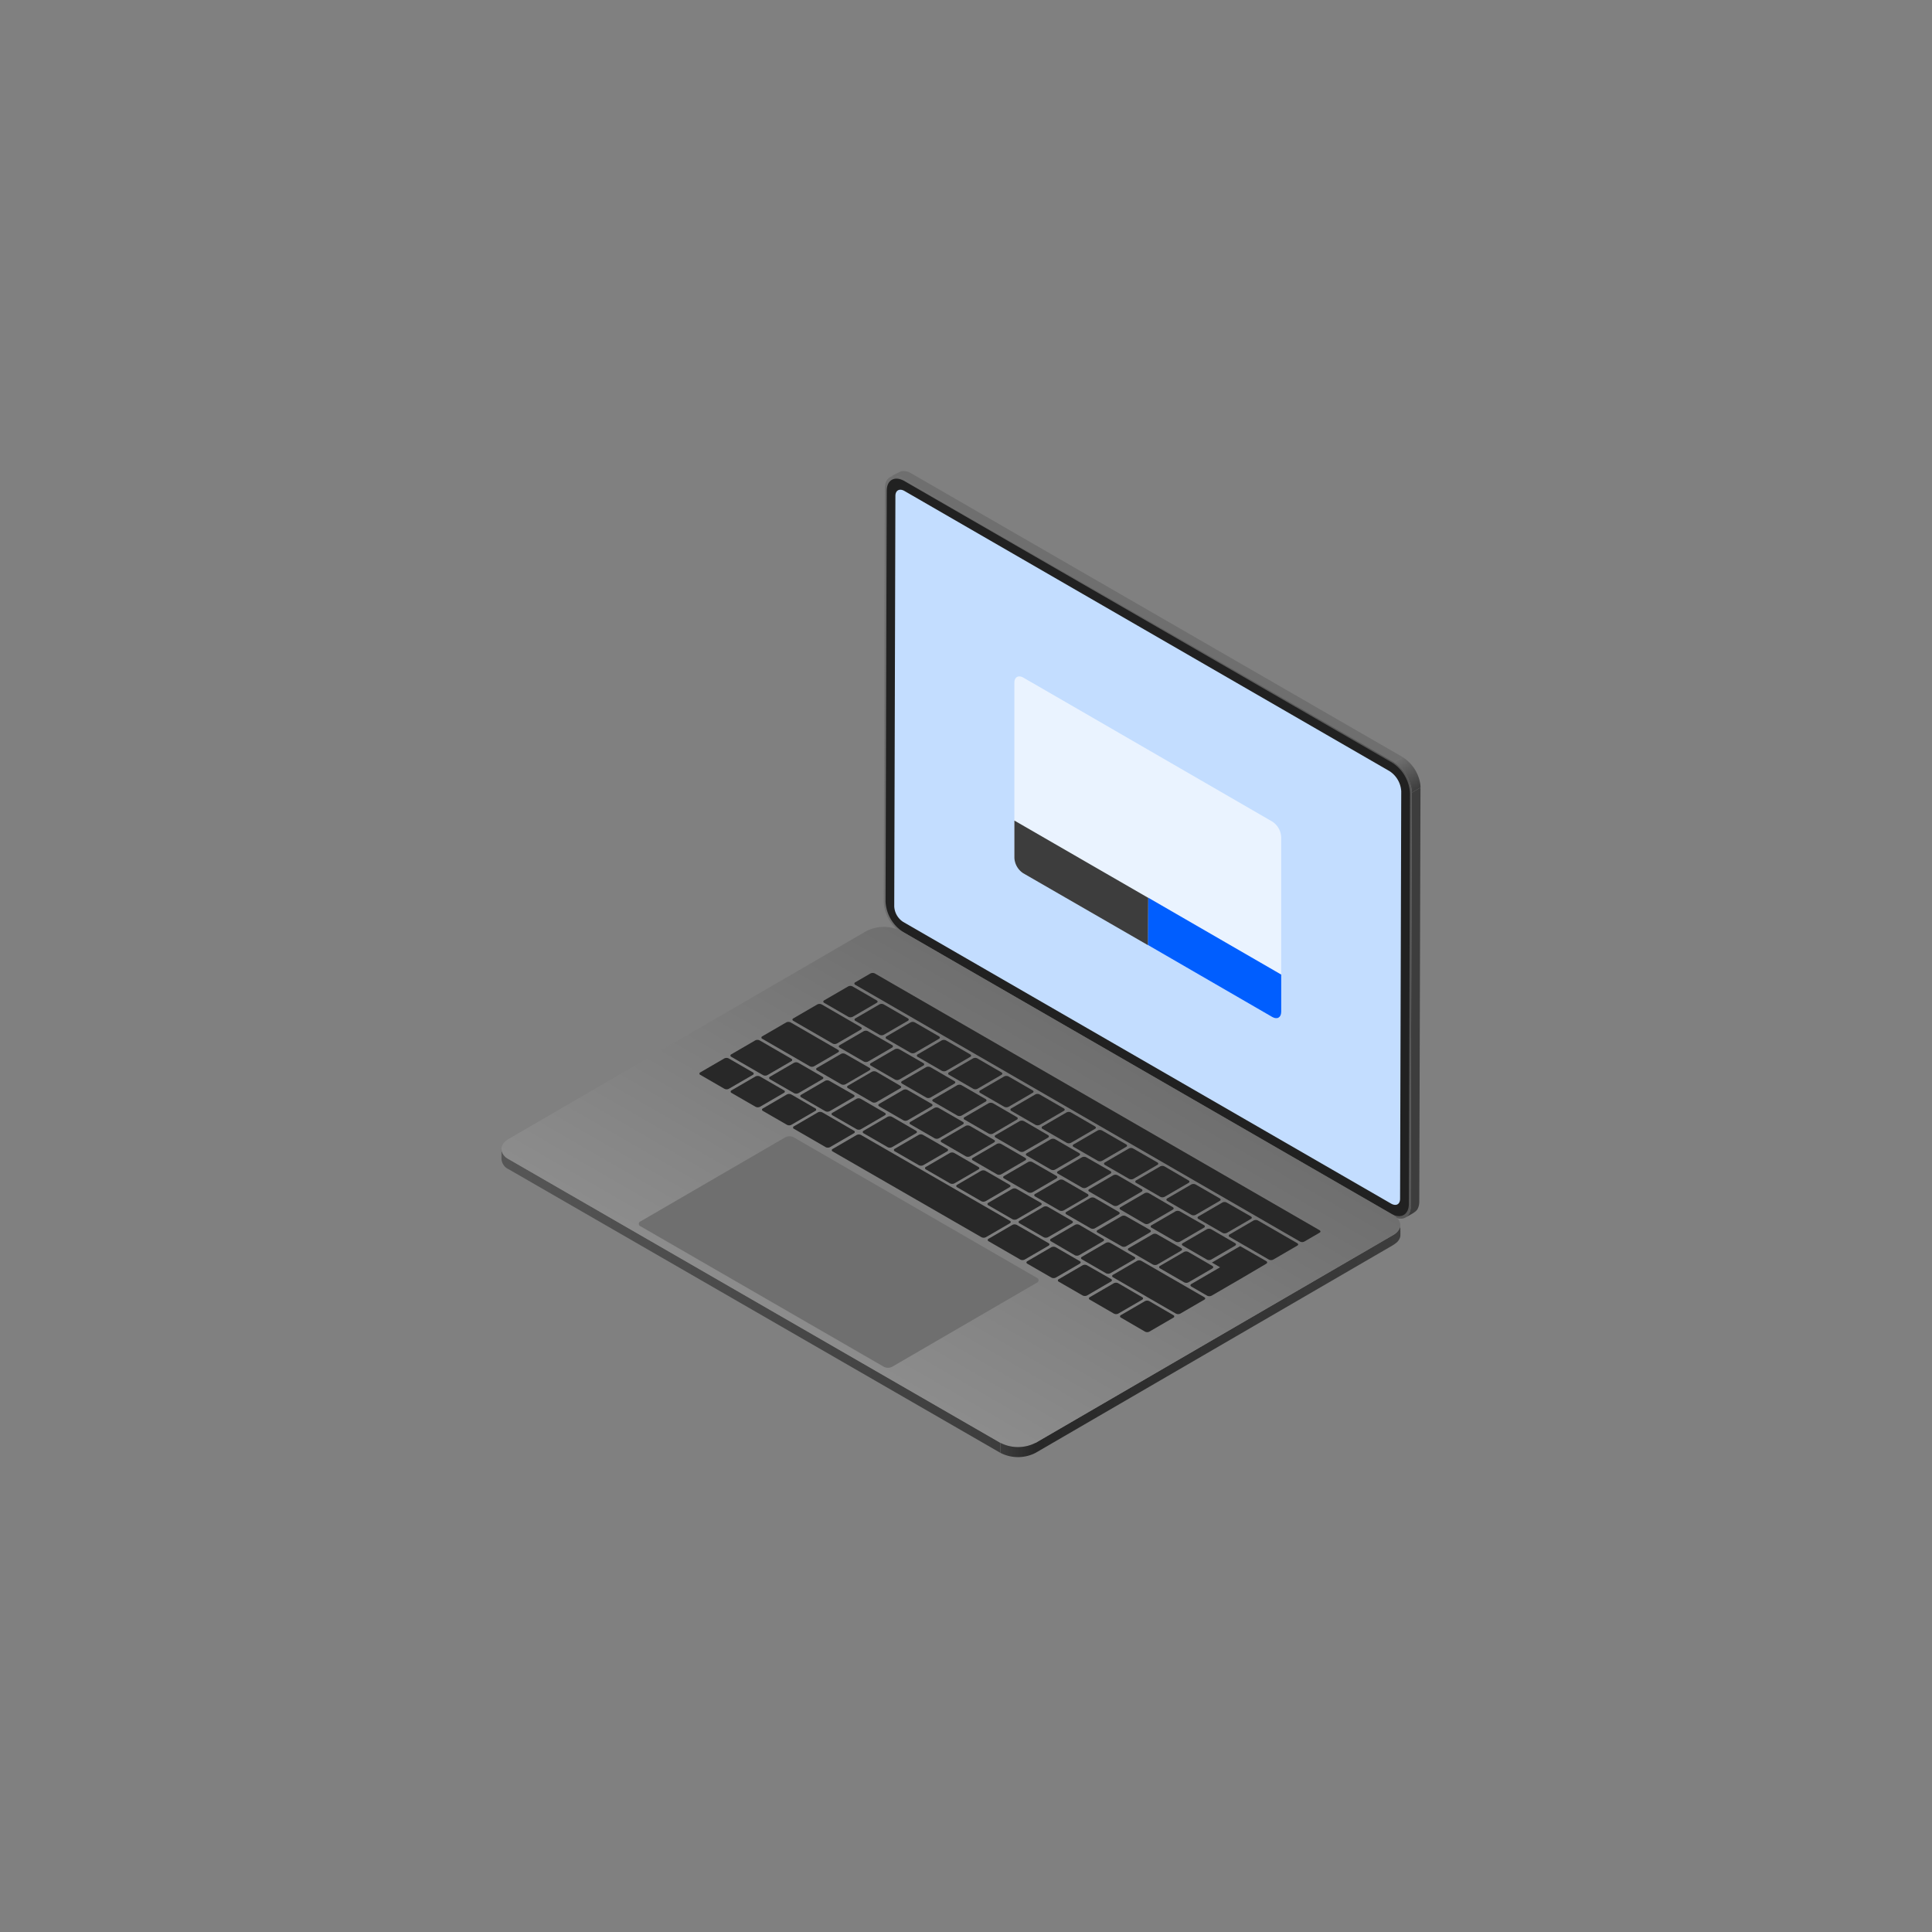 <svg id="Objects" xmlns="http://www.w3.org/2000/svg" xmlns:xlink="http://www.w3.org/1999/xlink" width="500" height="500" viewBox="0 0 500 500"><rect x="0" y="0" width="500" height="500" fill="#808080" stroke="none"/><defs><style>.cls-1{isolation:isolate;}.cls-2{fill:#3d3d3d;}.cls-3{fill:#6f6f6f;}.cls-4{fill:url(#linear-gradient);}.cls-5{fill:url(#linear-gradient-2);}.cls-6{fill:#212121;}.cls-7{fill:#c3ddff;}.cls-8{fill:url(#linear-gradient-3);}.cls-9{fill:url(#linear-gradient-4);}.cls-10{fill:url(#linear-gradient-5);}.cls-11{fill:url(#linear-gradient-6);}.cls-12{fill:#282828;}.cls-13{fill:#eaf3ff;}.cls-14{fill:#005eff;}</style><linearGradient id="linear-gradient" x1="228.72" y1="219.31" x2="365.37" y2="219.31" gradientUnits="userSpaceOnUse"><stop offset="0" stop-color="#6f6f6f"/><stop offset="1" stop-color="#565656"/></linearGradient><linearGradient id="linear-gradient-2" x1="362.43" y1="196.36" x2="366.97" y2="204.22" gradientUnits="userSpaceOnUse"><stop offset="0" stop-color="#6f6f6f"/><stop offset="1" stop-color="#3d3d3d"/></linearGradient><linearGradient id="linear-gradient-3" x1="267.99" y1="346.53" x2="362.4" y2="346.53" gradientUnits="userSpaceOnUse"><stop offset="0" stop-color="#282828"/><stop offset="1" stop-color="#3d3d3d"/></linearGradient><linearGradient id="linear-gradient-4" x1="129.77" y1="336.67" x2="258.91" y2="336.67" gradientUnits="userSpaceOnUse"><stop offset="0" stop-color="#565656"/><stop offset="1" stop-color="#3d3d3d"/></linearGradient><linearGradient id="linear-gradient-5" x1="220.61" y1="351.3" x2="271.57" y2="263.04" gradientUnits="userSpaceOnUse"><stop offset="0" stop-color="#8c8c8c"/><stop offset="1" stop-color="#6f6f6f"/></linearGradient><linearGradient id="linear-gradient-6" x1="258.9" y1="375.27" x2="268" y2="375.27" gradientUnits="userSpaceOnUse"><stop offset="0" stop-color="#3d3d3d"/><stop offset="1" stop-color="#282828"/></linearGradient></defs><g class="cls-1"><path class="cls-2" d="M365.37,205.14l-.3,107.06a3.26,3.26,0,0,1-1.33,2.9c.83-.55,2.86-1.37,3.22-2.4h0a4.18,4.18,0,0,0,.35-1.79l.31-107.07Z"/><path class="cls-3" d="M235.84,122.51a3.79,3.79,0,0,0-2.55-.57h0a19.72,19.72,0,0,0-2.93,1.56,2.44,2.44,0,0,1,.67-.25h0a3.74,3.74,0,0,1,2.56.58l127.24,73.46,2.26-1.31Z"/><path class="cls-4" d="M360.82,197.29a10,10,0,0,1,4.55,7.85l-.3,107.06c0,2.87-2.06,4-4.58,2.59L233.25,241.32a10,10,0,0,1-4.53-7.83L229,126.42c0-2.89,2-4,4.55-2.59Z"/><path class="cls-5" d="M362.57,198.7a10.75,10.75,0,0,1,2.71,5.33h0a6.89,6.89,0,0,1,.09,1.1l2.26-1.31a6.71,6.71,0,0,0-.09-1.1h0a10.15,10.15,0,0,0-4.46-6.74l-2.26,1.31A7.63,7.63,0,0,1,362.57,198.7Z"/></g><path class="cls-6" d="M360.36,197.42a10,10,0,0,1,4.55,7.85l-.3,106.27c0,2.86-2.06,4-4.58,2.58L233.71,241.19a10,10,0,0,1-4.53-7.84l.3-106.27c0-2.89,2.06-4,4.56-2.59Z"/><path class="cls-7" d="M359.64,199.59a6.68,6.68,0,0,1,3,5.21l-.3,105.43c0,1.43-1,2-2.3,1.28L233.72,238.58a5.08,5.08,0,0,1-2.29-4l.3-106.23c0-1.45,1.05-2,2.3-1.31Z"/><g class="cls-1"><path class="cls-8" d="M362.29,317.69a3.79,3.79,0,0,1-1.75,1.94L268,373.41V376l92.55-53.78c.29-.19.58-.4.84-.61a2.93,2.93,0,0,0,1-1.56c.08-.25,0-2.73,0-3A2.17,2.17,0,0,1,362.29,317.69Z"/><path class="cls-9" d="M131.66,300a3.22,3.22,0,0,1-1.88-2.64v2.62a3.19,3.19,0,0,0,1.88,2.63L258.9,376v-2.61Z"/><path class="cls-10" d="M360.49,314.38c2.52,1.45,2.55,3.8.05,5.25L268,373.41a10,10,0,0,1-9.09,0L131.66,300c-2.51-1.45-2.51-3.8,0-5.26l92.55-53.78a10,10,0,0,1,9.05,0Z"/><path class="cls-11" d="M268,373.41a10,10,0,0,1-9.09,0V376a9.92,9.92,0,0,0,9.09,0Z"/></g><path class="cls-12" d="M261.34,315.93a.35.35,0,0,1,0,.66l-6.2,3.6a1.27,1.27,0,0,1-1.14,0L215.5,298c-.33-.19-.31-.49,0-.66l6.19-3.6a1.26,1.26,0,0,1,1.15,0Z"/><path class="cls-12" d="M271.38,321.73c.31.17.29.47,0,.65l-6.2,3.6a1.26,1.26,0,0,1-1.12,0l-8.2-4.74a.35.35,0,0,1,0-.66L262,317a1.27,1.27,0,0,1,1.14,0Z"/><path class="cls-12" d="M279.44,326.38c.33.19.31.48,0,.66l-6.2,3.6a1.24,1.24,0,0,1-1.14,0l-6.22-3.59c-.33-.19-.31-.48,0-.66l6.19-3.6a1.26,1.26,0,0,1,1.15,0Z"/><path class="cls-12" d="M226.88,258.89c.31.18.33.47,0,.65l-6.19,3.6a1.29,1.29,0,0,1-1.15,0l-6.23-3.6a.35.35,0,0,1,0-.66l6.2-3.6a1.23,1.23,0,0,1,1.12,0Z"/><path class="cls-12" d="M259.17,277.53c.31.18.31.46,0,.64l-6.19,3.6a1.23,1.23,0,0,1-1.12,0l-6.24-3.6a.35.35,0,0,1,0-.66l6.19-3.6a1.23,1.23,0,0,1,1.12,0Z"/><path class="cls-12" d="M251.09,272.87c.31.18.33.47,0,.65l-6.2,3.6a1.27,1.27,0,0,1-1.14,0l-6.24-3.6a.35.35,0,0,1,0-.66l6.19-3.6a1.25,1.25,0,0,1,1.13,0Z"/><path class="cls-12" d="M327.71,326.38c.31.18.31.48,0,.67L321,331l-7.44,4.32a1.28,1.28,0,0,1-1.16,0l-4.07-2.35c-.32-.19-.33-.49,0-.68l7.43-4.32-1.73-1-.39-.22,7.31-4.25.39.22Z"/><path class="cls-12" d="M313.76,327.62c.3.18.3.46,0,.65l-6.18,3.59a1.2,1.2,0,0,1-1.12,0l-6.24-3.6a.35.35,0,0,1,0-.66l6.18-3.59a1.24,1.24,0,0,1,1.14,0Z"/><path class="cls-12" d="M303.66,340.36a.35.35,0,0,1,0,.66l-6.2,3.6a1.24,1.24,0,0,1-1.14,0L290.1,341a.35.35,0,0,1,0-.66l6.2-3.6a1.24,1.24,0,0,1,1.14,0Z"/><path class="cls-12" d="M295.6,335.71c.31.17.29.47,0,.65l-6.2,3.6a1.26,1.26,0,0,1-1.12,0l-6.23-3.6a.35.35,0,0,1,0-.66l6.2-3.6a1.27,1.27,0,0,1,1.14,0Z"/><path class="cls-12" d="M202.88,282.17a.35.35,0,0,1,0,.66l-6.2,3.61a1.3,1.3,0,0,1-1.14,0l-6.22-3.59a.36.36,0,0,1,0-.67l6.2-3.6a1.34,1.34,0,0,1,1.14,0Z"/><path class="cls-12" d="M234.94,263.54c.32.19.33.47,0,.65l-6.2,3.6a1.24,1.24,0,0,1-1.14,0l-6.21-3.59a.35.35,0,0,1,0-.66l6.2-3.6a1.23,1.23,0,0,1,1.12,0Z"/><path class="cls-12" d="M222.78,265.8c.33.18.31.48,0,.66l-6.19,3.6a1.2,1.2,0,0,1-1.12,0l-10.15-5.86c-.3-.18-.33-.47,0-.65l6.19-3.6a1.29,1.29,0,0,1,1.15,0Z"/><path class="cls-12" d="M243,268.2c.31.18.33.48,0,.65l-6.2,3.61a1.34,1.34,0,0,1-1.14,0l-6.22-3.59a.36.36,0,0,1,0-.67l6.2-3.6a1.23,1.23,0,0,1,1.12,0Z"/><path class="cls-12" d="M230.86,270.46a.35.35,0,0,1,0,.66l-6.2,3.6a1.23,1.23,0,0,1-1.12,0l-6.23-3.6c-.31-.18-.31-.46,0-.64l6.2-3.6a1.23,1.23,0,0,1,1.12,0Z"/><path class="cls-12" d="M238.94,275.12a.35.35,0,0,1,0,.66l-6.2,3.61a1.26,1.26,0,0,1-1.12,0l-6.24-3.6a.35.35,0,0,1,0-.65l6.2-3.6a1.34,1.34,0,0,1,1.14,0Z"/><path class="cls-12" d="M225,276.35c.31.18.33.47,0,.66l-6.17,3.59a1.26,1.26,0,0,1-1.15,0l-6.23-3.6c-.31-.18-.31-.46,0-.65l6.18-3.59a1.2,1.2,0,0,1,1.12,0Z"/><path class="cls-12" d="M247,279.79c.31.17.29.47,0,.65l-6.2,3.6a1.19,1.19,0,0,1-1.1,0l-6.24-3.6c-.3-.18-.33-.48,0-.65l6.2-3.6a1.27,1.27,0,0,1,1.14,0Z"/><path class="cls-12" d="M233,281c.3.17.31.46,0,.64l-6.18,3.59a1.23,1.23,0,0,1-1.12,0l-6.23-3.61a.35.35,0,0,1,0-.66l6.18-3.59a1.3,1.3,0,0,1,1.14,0Z"/><path class="cls-12" d="M267.23,282.18c.33.19.33.48,0,.65l-6.19,3.6a1.26,1.26,0,0,1-1.15,0l-6.21-3.58a.36.36,0,0,1,0-.67l6.2-3.6a1.26,1.26,0,0,1,1.12,0Z"/><path class="cls-12" d="M220.92,283.32c.31.18.33.47,0,.65l-6.2,3.6a1.27,1.27,0,0,1-1.14,0l-6.24-3.6c-.31-.18-.29-.47,0-.65l6.19-3.6a1.19,1.19,0,0,1,1.1,0Z"/><path class="cls-12" d="M255.07,284.44a.35.35,0,0,1,0,.66l-6.2,3.6a1.23,1.23,0,0,1-1.12,0l-6.22-3.59c-.33-.19-.33-.47,0-.65l6.19-3.6a1.24,1.24,0,0,1,1.14,0Z"/><path class="cls-12" d="M241.09,285.67c.33.19.33.47,0,.66l-6.18,3.59a1.21,1.21,0,0,1-1.14,0l-6.22-3.59c-.32-.19-.33-.47,0-.66l6.18-3.59a1.21,1.21,0,0,1,1.14,0Z"/><path class="cls-12" d="M275.31,286.85c.3.18.33.47,0,.65l-6.2,3.6a1.27,1.27,0,0,1-1.14,0l-6.24-3.6a.35.35,0,0,1,0-.66l6.2-3.6a1.23,1.23,0,0,1,1.12,0Z"/><path class="cls-12" d="M211,286.84a.35.35,0,0,1,0,.66l-6.2,3.6a1.27,1.27,0,0,1-1.14,0l-6.22-3.59c-.33-.19-.31-.48,0-.66l6.19-3.6a1.26,1.26,0,0,1,1.15,0Z"/><path class="cls-12" d="M229,288c.31.18.31.46,0,.64l-6.19,3.6a1.23,1.23,0,0,1-1.12,0l-6.24-3.6a.35.35,0,0,1,0-.66l6.2-3.6a1.23,1.23,0,0,1,1.12,0Z"/><path class="cls-12" d="M263.15,289.1a.35.35,0,0,1,0,.66L257,293.37a1.26,1.26,0,0,1-1.12,0l-6.24-3.6c-.31-.17-.33-.47,0-.65l6.2-3.6a1.34,1.34,0,0,1,1.14,0Z"/><path class="cls-12" d="M249.17,290.33c.31.18.33.47,0,.66L243,294.58a1.24,1.24,0,0,1-1.14,0l-6.24-3.6c-.31-.18-.31-.46,0-.65l6.17-3.59a1.22,1.22,0,0,1,1.13,0Z"/><path class="cls-12" d="M283.38,291.51c.31.18.31.46,0,.64l-6.2,3.6a1.23,1.23,0,0,1-1.12,0l-6.24-3.6a.35.35,0,0,1,0-.66l6.2-3.6a1.23,1.23,0,0,1,1.12,0Z"/><path class="cls-12" d="M237.06,292.63c.32.19.33.48,0,.65l-6.2,3.6a1.24,1.24,0,0,1-1.14,0l-6.21-3.58a.36.36,0,0,1,0-.67l6.2-3.6a1.26,1.26,0,0,1,1.12,0Z"/><path class="cls-12" d="M221,292.63a.35.35,0,0,1,0,.65l-6.2,3.6a1.26,1.26,0,0,1-1.12,0l-8.2-4.74a.35.35,0,0,1,0-.66l6.19-3.6a1.27,1.27,0,0,1,1.14,0Z"/><path class="cls-12" d="M271.23,293.77c.3.17.29.47,0,.65L265,298a1.25,1.25,0,0,1-1.1,0l-6.23-3.6c-.31-.18-.33-.48,0-.65l6.2-3.6a1.27,1.27,0,0,1,1.14,0Z"/><path class="cls-12" d="M257.25,295c.31.17.33.47,0,.66l-6.17,3.59a1.3,1.3,0,0,1-1.14,0l-6.24-3.61c-.31-.17-.33-.47,0-.66l6.17-3.59a1.3,1.3,0,0,1,1.14,0Z"/><path class="cls-12" d="M291.44,296.16c.33.19.33.48,0,.65l-6.2,3.6a1.24,1.24,0,0,1-1.14,0l-6.22-3.58a.35.35,0,0,1,0-.67l6.19-3.6a1.26,1.26,0,0,1,1.12,0Z"/><path class="cls-12" d="M245.14,297.3a.35.35,0,0,1,0,.65l-6.2,3.6a1.27,1.27,0,0,1-1.14,0l-6.24-3.6a.35.35,0,0,1,0-.65l6.2-3.6a1.19,1.19,0,0,1,1.1,0Z"/><path class="cls-12" d="M279.28,298.42c.33.19.31.48,0,.66l-6.2,3.6a1.2,1.2,0,0,1-1.12,0l-6.22-3.59c-.32-.19-.33-.47,0-.65l6.2-3.6a1.24,1.24,0,0,1,1.14,0Z"/><path class="cls-12" d="M299.52,300.83c.31.17.33.47,0,.65l-6.19,3.6a1.27,1.27,0,0,1-1.14,0l-6.24-3.6a.35.35,0,0,1,0-.65l6.2-3.6a1.19,1.19,0,0,1,1.1,0Z"/><path class="cls-12" d="M253.21,302c.31.18.33.47,0,.65l-6.2,3.6a1.27,1.27,0,0,1-1.14,0l-6.24-3.6a.35.35,0,0,1,0-.66l6.19-3.6a1.25,1.25,0,0,1,1.13,0Z"/><path class="cls-12" d="M287.36,303.08a.35.35,0,0,1,0,.66l-6.2,3.61a1.26,1.26,0,0,1-1.12,0l-6.24-3.6c-.31-.17-.31-.46,0-.64l6.19-3.6a1.28,1.28,0,0,1,1.13,0Z"/><path class="cls-12" d="M273.39,304.31c.3.18.33.47,0,.66l-6.18,3.59a1.24,1.24,0,0,1-1.14,0L259.86,305c-.33-.19-.33-.47,0-.66l6.18-3.59a1.21,1.21,0,0,1,1.14,0Z"/><path class="cls-12" d="M307.6,305.49c.3.18.31.46,0,.64l-6.2,3.6a1.23,1.23,0,0,1-1.12,0l-6.23-3.6a.35.35,0,0,1,0-.66l6.2-3.6a1.23,1.23,0,0,1,1.12,0Z"/><path class="cls-12" d="M261.27,306.61c.33.19.33.48,0,.65l-6.19,3.6a1.24,1.24,0,0,1-1.14,0l-6.22-3.59c-.33-.18-.31-.48,0-.66l6.19-3.6a1.26,1.26,0,0,1,1.12,0Z"/><path class="cls-12" d="M295.44,307.75c.31.17.29.47,0,.65l-6.19,3.6a1.25,1.25,0,0,1-1.1,0l-6.24-3.6c-.31-.18-.33-.48,0-.65l6.19-3.6a1.27,1.27,0,0,1,1.14,0Z"/><path class="cls-12" d="M281.46,309c.31.18.33.48,0,.67l-6.18,3.59a1.3,1.3,0,0,1-1.14,0l-6.24-3.61a.35.35,0,0,1,0-.66l6.18-3.59a1.27,1.27,0,0,1,1.14,0Z"/><path class="cls-12" d="M315.66,310.14c.32.19.32.48,0,.65l-6.2,3.6a1.24,1.24,0,0,1-1.14,0l-6.22-3.59c-.32-.18-.3-.48,0-.66l6.2-3.6a1.26,1.26,0,0,1,1.12,0Z"/><path class="cls-12" d="M269.35,311.28c.31.17.33.47,0,.65l-6.19,3.6a1.29,1.29,0,0,1-1.15,0l-6.23-3.6a.35.35,0,0,1,0-.65l6.2-3.6a1.19,1.19,0,0,1,1.1,0Z"/><path class="cls-12" d="M303.5,312.4c.33.19.31.48,0,.66l-6.19,3.6a1.22,1.22,0,0,1-1.13,0L290,313.06c-.33-.19-.33-.47,0-.65l6.2-3.6a1.24,1.24,0,0,1,1.14,0Z"/><path class="cls-12" d="M289.54,313.64c.31.18.31.46,0,.65l-6.18,3.59a1.2,1.2,0,0,1-1.12,0l-6.24-3.6c-.31-.18-.33-.47,0-.66l6.17-3.59a1.24,1.24,0,0,1,1.14,0Z"/><path class="cls-12" d="M323.73,314.81c.31.17.33.47,0,.65l-6.2,3.6a1.27,1.27,0,0,1-1.14,0l-6.24-3.6c-.31-.18-.29-.48,0-.65l6.2-3.6a1.19,1.19,0,0,1,1.1,0Z"/><path class="cls-12" d="M277.43,315.94c.3.18.33.47,0,.65l-6.2,3.6a1.27,1.27,0,0,1-1.14,0l-6.24-3.6a.35.35,0,0,1,0-.66l6.2-3.6a1.23,1.23,0,0,1,1.12,0Z"/><path class="cls-12" d="M341.49,318.37c.32.19.33.48,0,.66l-3.92,2.28a1.21,1.21,0,0,1-1.14,0L221.35,254.87a.35.35,0,0,1,0-.66l3.92-2.28a1.3,1.3,0,0,1,1.14,0Z"/><path class="cls-12" d="M311.58,317.06a.35.35,0,0,1,0,.66l-6.2,3.61a1.26,1.26,0,0,1-1.12,0l-6.24-3.6a.34.34,0,0,1,0-.64l6.2-3.6a1.26,1.26,0,0,1,1.12,0Z"/><path class="cls-12" d="M297.6,318.29c.33.19.33.47,0,.66l-6.17,3.59a1.21,1.21,0,0,1-1.14,0L284.07,319c-.33-.19-.33-.47,0-.66l6.18-3.59a1.21,1.21,0,0,1,1.14,0Z"/><path class="cls-12" d="M285.48,320.59c.33.19.33.48,0,.65l-6.2,3.6a1.24,1.24,0,0,1-1.14,0L272,321.25a.35.35,0,0,1,0-.66l6.2-3.6a1.26,1.26,0,0,1,1.12,0Z"/><path class="cls-12" d="M335.72,321.73c.32.19.33.47,0,.65l-6.2,3.6a1.27,1.27,0,0,1-1.14,0l-10.14-5.86a.35.35,0,0,1,0-.66l6.19-3.6a1.23,1.23,0,0,1,1.12,0Z"/><path class="cls-12" d="M319.65,321.73c.31.17.29.47,0,.65l-6.2,3.6a1.25,1.25,0,0,1-1.1,0l-6.24-3.6c-.3-.18-.33-.48,0-.65l6.2-3.6a1.27,1.27,0,0,1,1.14,0Z"/><path class="cls-12" d="M305.68,323c.3.18.33.48,0,.67l-6.17,3.59a1.32,1.32,0,0,1-1.15,0l-6.23-3.61c-.31-.17-.31-.46,0-.65l6.18-3.58a1.23,1.23,0,0,1,1.12,0Z"/><path class="cls-12" d="M293.56,325.26c.33.19.33.47,0,.65l-6.2,3.6a1.27,1.27,0,0,1-1.14,0L280,325.92c-.33-.19-.31-.49,0-.66l6.19-3.6a1.22,1.22,0,0,1,1.13,0Z"/><path class="cls-12" d="M311.66,335.71c.33.19.33.47,0,.65l-6.2,3.6a1.27,1.27,0,0,1-1.14,0l-16.26-9.39a.35.35,0,0,1,0-.66l6.2-3.6a1.23,1.23,0,0,1,1.12,0Z"/><path class="cls-12" d="M265.31,299.65c.33.19.33.47,0,.66l-6.17,3.59a1.23,1.23,0,0,1-1.15,0l-6.21-3.59c-.33-.19-.33-.47,0-.66l6.18-3.59a1.21,1.21,0,0,1,1.14,0Z"/><path class="cls-3" d="M268.34,330.7a.67.67,0,0,1,0,1.26l-37.44,21.75a2.37,2.37,0,0,1-2.17,0l-62.95-36.35a.67.67,0,0,1,0-1.27l37.44-21.75a2.36,2.36,0,0,1,2.19,0Z"/><path class="cls-12" d="M216.88,271.69c.33.19.33.47,0,.66l-6.18,3.59a1.21,1.21,0,0,1-1.14,0l-12.27-7.09a.35.35,0,0,1,0-.66l6.18-3.59a1.27,1.27,0,0,1,1.14,0Z"/><path class="cls-12" d="M204.79,274a.34.34,0,0,1,0,.64l-6.2,3.6a1.23,1.23,0,0,1-1.12,0l-8.2-4.73a.35.35,0,0,1,0-.66l6.19-3.6a1.25,1.25,0,0,1,1.13,0Z"/><path class="cls-12" d="M212.84,278.65c.33.19.33.48,0,.65l-6.2,3.6a1.24,1.24,0,0,1-1.14,0l-6.22-3.58a.36.36,0,0,1,0-.67l6.2-3.6a1.26,1.26,0,0,1,1.12,0Z"/><path class="cls-12" d="M287.52,331a.35.35,0,0,1,0,.66l-6.19,3.61a1.34,1.34,0,0,1-1.14,0L274,331.7c-.31-.17-.29-.47,0-.65l6.19-3.6a1.26,1.26,0,0,1,1.12,0Z"/><path class="cls-12" d="M194.82,277.52a.35.35,0,0,1,0,.66l-6.2,3.6a1.27,1.27,0,0,1-1.14,0l-6.23-3.6a.35.35,0,0,1,0-.66l6.2-3.6a1.27,1.27,0,0,1,1.14,0Z"/><path class="cls-13" d="M329.29,212.64,279.78,184l-14.94-8.63c-1.28-.74-2.32-.14-2.32,1.33l0,45.22a5.07,5.07,0,0,0,2.3,4l15,8.64,49.42,28.6c1.28.74,2.32.14,2.33-1.32V216.64A5.07,5.07,0,0,0,329.29,212.64Z"/><path class="cls-14" d="M331.58,252.22l-34.44-19.91-.09,12.24,32.2,18.64c1.28.74,2.32.14,2.33-1.32v-9.65Z"/><path class="cls-2" d="M262.52,215l0,7a5.07,5.07,0,0,0,2.3,4l32.25,18.6.09-12.24-34.64-20Z"/></svg>